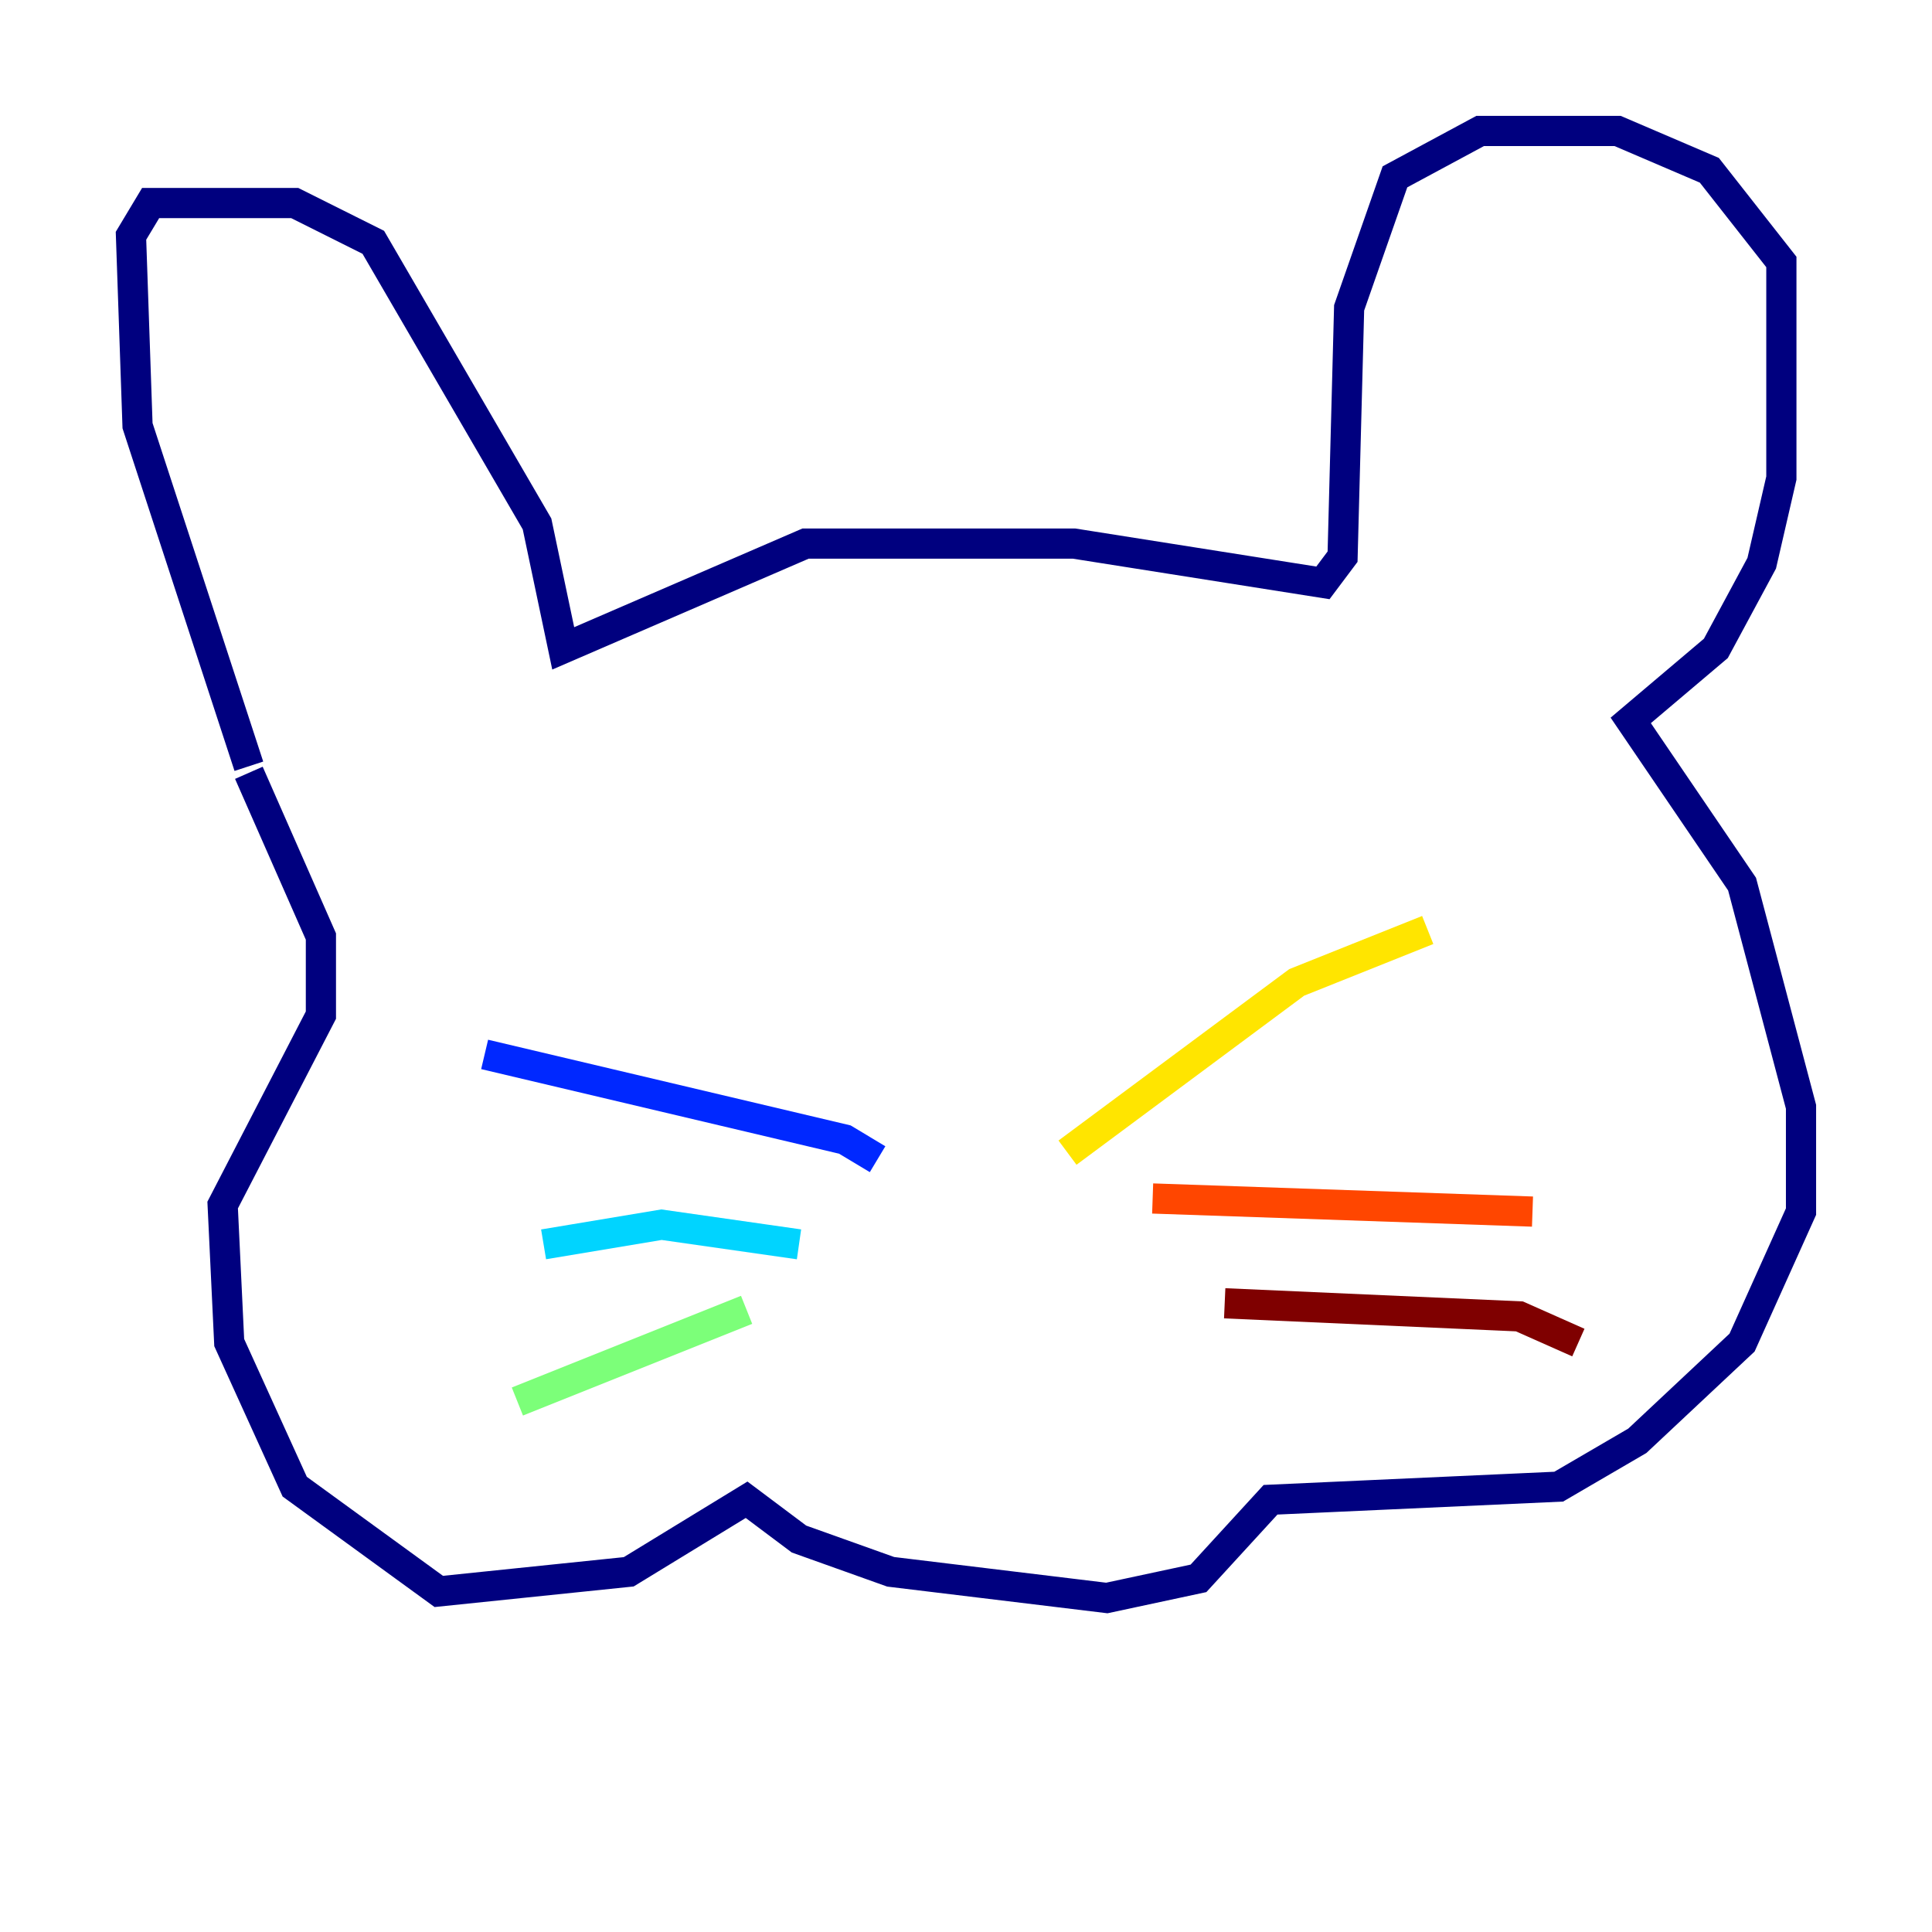 <?xml version="1.0" encoding="utf-8" ?>
<svg baseProfile="tiny" height="128" version="1.2" viewBox="0,0,128,128" width="128" xmlns="http://www.w3.org/2000/svg" xmlns:ev="http://www.w3.org/2001/xml-events" xmlns:xlink="http://www.w3.org/1999/xlink"><defs /><polyline fill="none" points="16.488,50.766 9.112,28.203 8.678,15.62 9.98,13.451 19.525,13.451 24.732,16.054 35.58,34.712 37.315,42.956 53.37,36.014 71.159,36.014 87.647,38.617 88.949,36.881 89.383,20.393 92.42,11.715 98.061,8.678 107.173,8.678 113.248,11.281 118.02,17.356 118.02,31.675 116.719,37.315 113.681,42.956 108.041,47.729 115.417,58.576 119.322,73.329 119.322,80.271 115.417,88.949 108.475,95.458 103.268,98.495 84.176,99.363 79.403,104.57 73.329,105.871 59.01,104.136 52.936,101.966 49.464,99.363 41.654,104.136 29.071,105.437 19.525,98.495 15.186,88.949 14.752,79.837 21.261,67.254 21.261,62.047 16.488,51.2" stroke="#00007f" stroke-width="2" /><polyline fill="none" points="58.142,76.8 55.973,75.498 32.108,69.858" stroke="#0028ff" stroke-width="2" /><polyline fill="none" points="52.936,82.441 43.824,81.139 36.014,82.441" stroke="#00d4ff" stroke-width="2" /><polyline fill="none" points="49.464,86.78 34.278,92.854" stroke="#7cff79" stroke-width="2" /><polyline fill="none" points="70.725,76.366 85.912,65.085 94.59,61.614" stroke="#ffe500" stroke-width="2" /><polyline fill="none" points="76.366,79.403 101.532,80.271" stroke="#ff4600" stroke-width="2" /><polyline fill="none" points="81.139,86.346 100.664,87.214 104.57,88.949" stroke="#7f0000" stroke-width="2" /></svg>